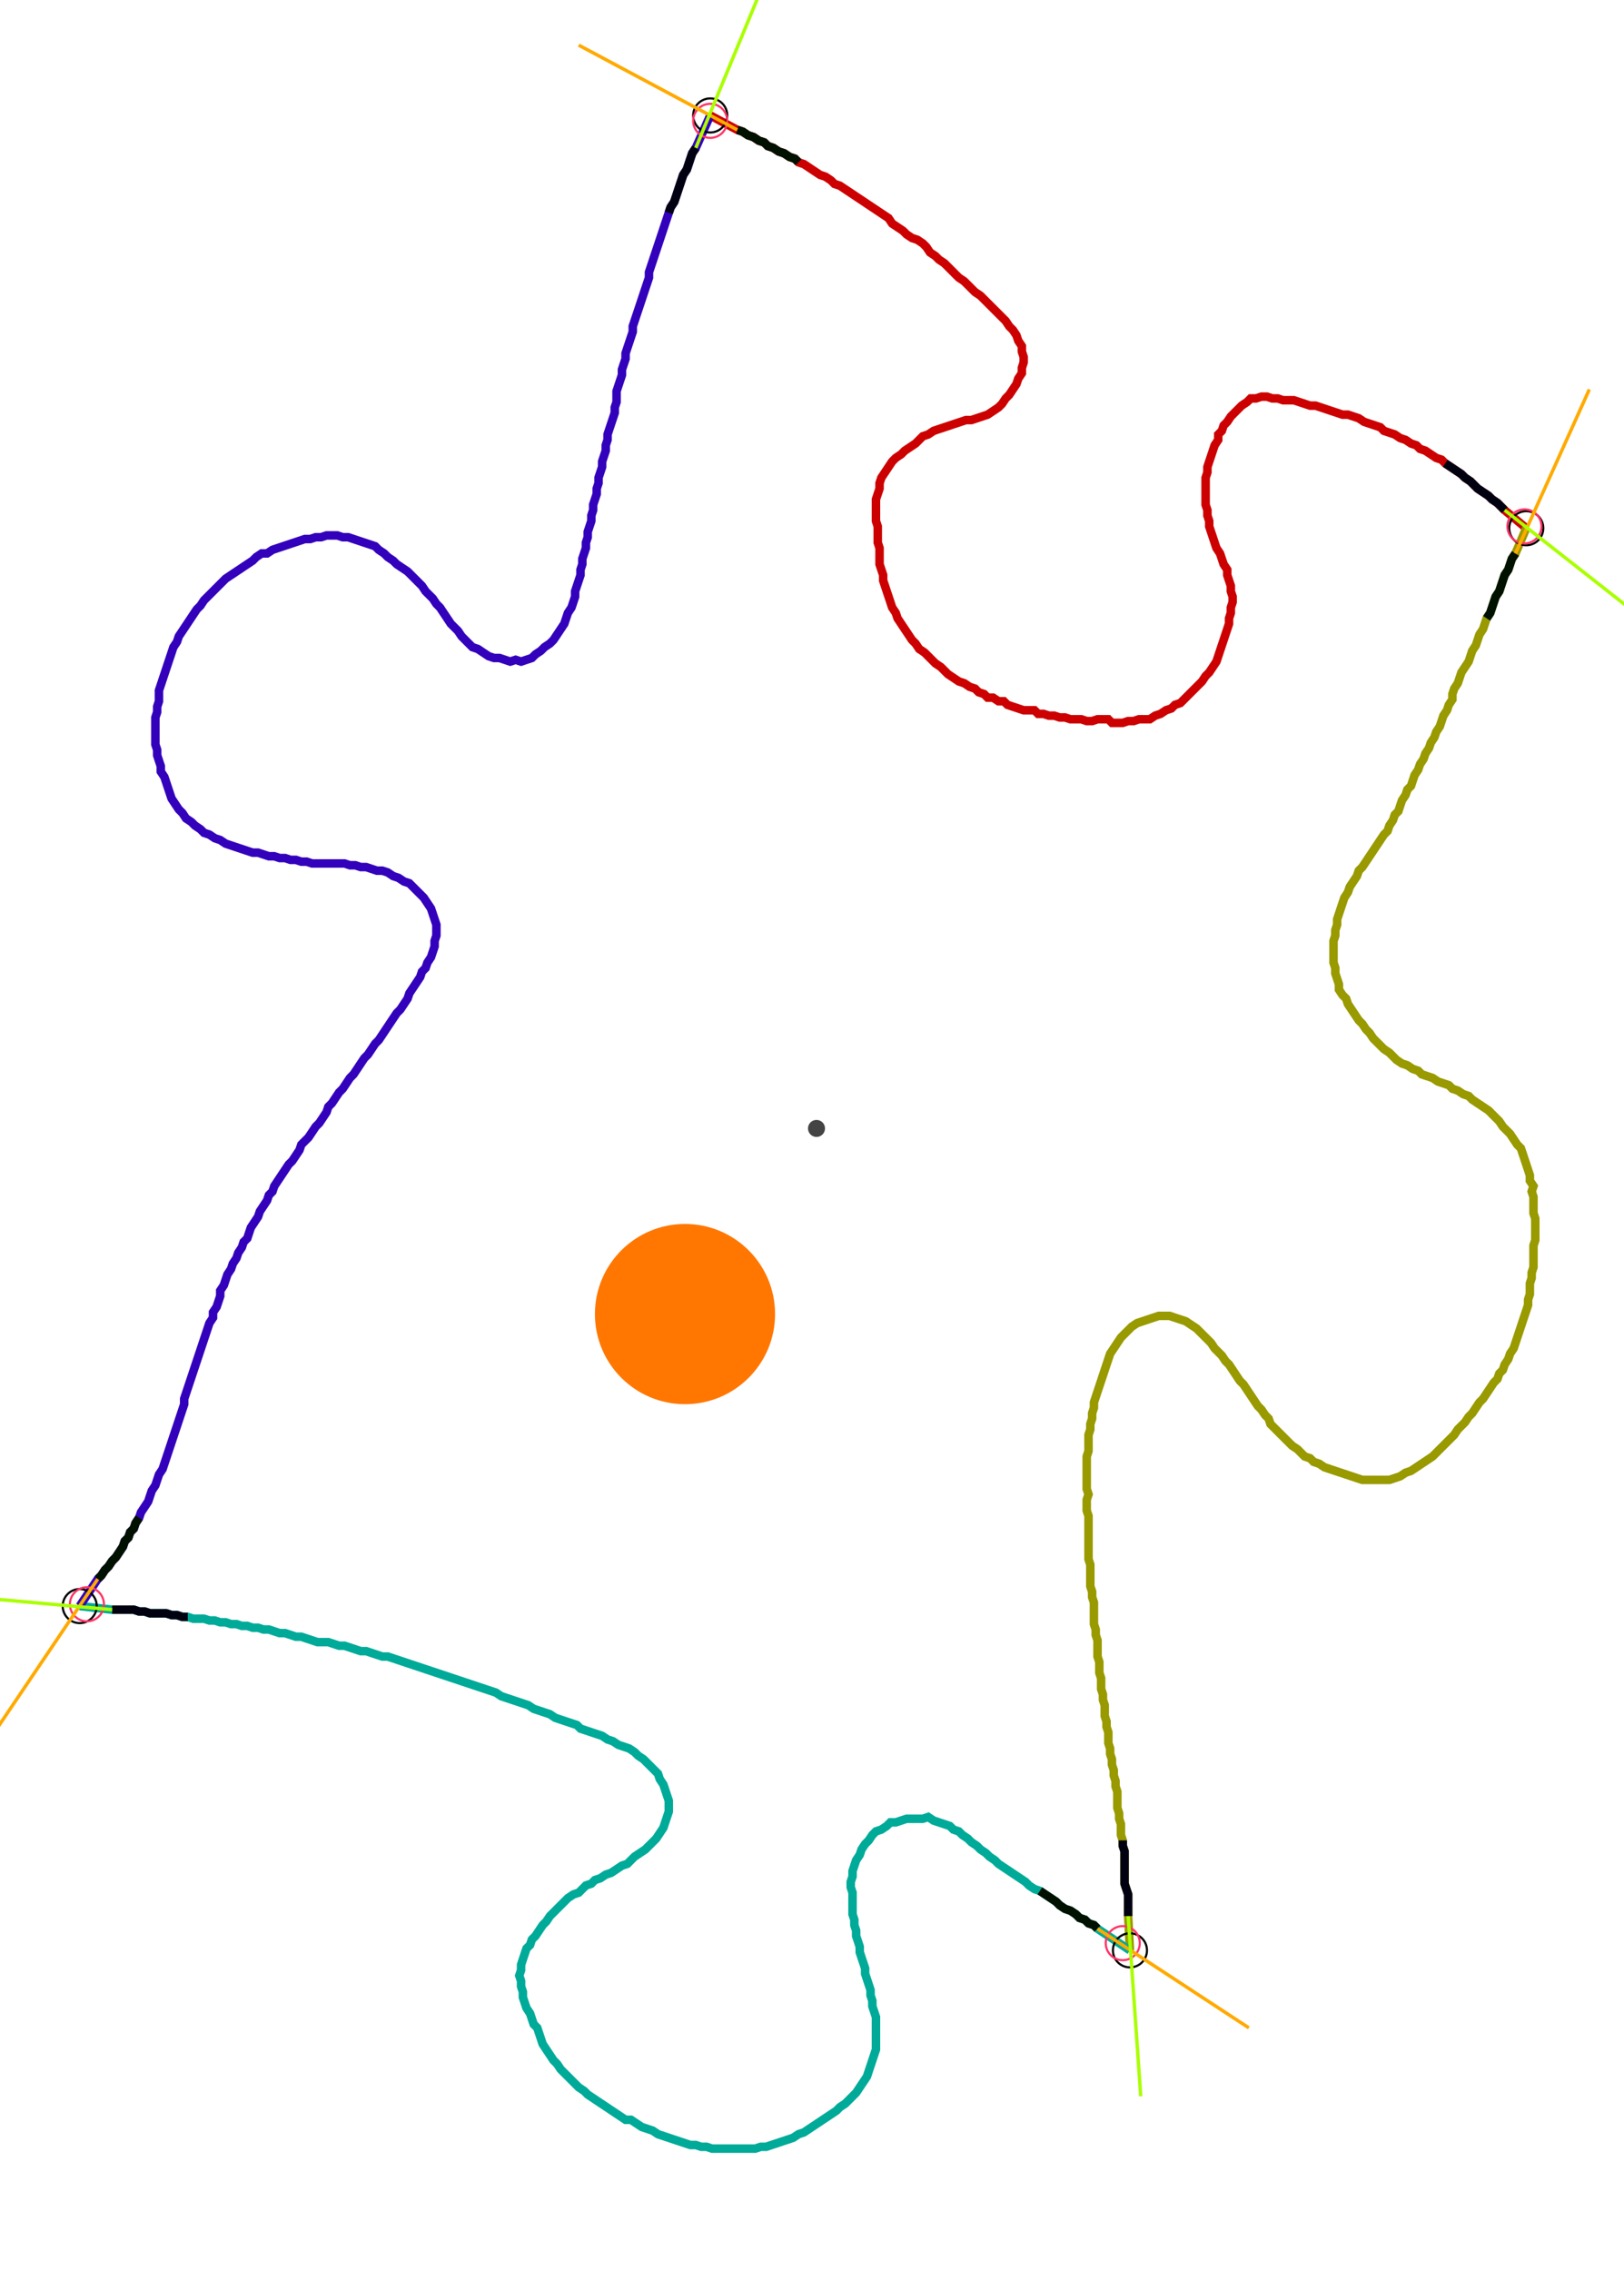 <?xml version="1.0" encoding="UTF-8" standalone="no"?><svg width="512.381" height="716.19" viewBox="-10 -10 190.794 258.73" xmlns="http://www.w3.org/2000/svg" xmlns:xlink="http://www.w3.org/1999/xlink"><polyline points="73.439,-0.423 76.614,1.27 77.249,1.481 77.884,1.905 78.519,2.116 79.153,2.54 79.788,2.751 80.212,3.175 80.847,3.386 81.481,3.81 82.116,4.021 82.751,4.444 83.386,4.656 83.81,5.079 84.444,5.291 85.079,5.714 85.714,6.138 86.349,6.561 86.984,6.772 87.619,7.196 88.042,7.619 88.677,7.831 89.312,8.254 89.947,8.677 90.582,9.101 91.217,9.524 91.852,9.947 92.487,10.37 93.122,10.794 93.757,11.217 94.392,11.64 94.815,12.275 95.45,12.698 96.085,13.122 96.508,13.545 97.143,13.968 97.778,14.18 98.413,14.603 98.836,15.026 99.259,15.661 99.894,16.085 100.317,16.508 100.952,16.931 101.376,17.354 101.799,17.778 102.222,18.201 102.646,18.624 103.28,19.048 103.704,19.471 104.127,19.894 104.55,20.317 105.185,20.741 105.608,21.164 106.032,21.587 106.455,22.011 106.878,22.434 107.302,22.857 107.725,23.28 108.148,23.704 108.571,24.339 108.995,24.762 109.418,25.397 109.63,26.032 110.053,26.667 110.053,27.302 110.265,27.937 110.265,28.571 110.053,29.206 110.053,29.841 109.63,30.476 109.418,31.111 108.995,31.746 108.571,32.381 108.148,32.804 107.725,33.439 107.302,33.862 106.667,34.286 106.032,34.709 105.397,34.921 104.762,35.132 104.127,35.344 103.492,35.344 102.857,35.556 102.222,35.767 101.587,35.979 100.952,36.19 100.317,36.402 99.683,36.614 99.048,37.037 98.413,37.249 97.989,37.672 97.566,38.095 96.931,38.519 96.296,38.942 95.873,39.365 95.238,39.788 94.815,40.212 94.392,40.847 93.968,41.481 93.545,42.116 93.333,42.751 93.333,43.386 93.122,44.021 92.91,44.656 92.91,45.291 92.91,45.926 92.91,46.561 92.91,47.196 93.122,47.831 93.122,48.466 93.122,49.101 93.122,49.735 93.333,50.37 93.333,51.005 93.333,51.64 93.333,52.275 93.545,52.91 93.757,53.545 93.757,54.18 93.968,54.815 94.18,55.45 94.392,56.085 94.603,56.72 94.815,57.354 95.238,57.989 95.45,58.624 95.873,59.259 96.296,59.894 96.72,60.529 97.143,61.164 97.566,61.587 97.989,62.222 98.624,62.646 99.048,63.069 99.471,63.492 99.894,63.915 100.529,64.339 100.952,64.762 101.376,65.185 102.011,65.608 102.646,66.032 103.28,66.243 103.915,66.667 104.55,66.878 104.974,67.302 105.608,67.513 106.032,67.937 106.667,67.937 107.302,68.36 107.937,68.36 108.36,68.783 108.995,68.995 109.63,69.206 110.265,69.418 110.899,69.418 111.534,69.418 111.958,69.841 112.593,69.841 113.228,70.053 113.862,70.053 114.497,70.265 115.132,70.265 115.767,70.476 116.402,70.476 117.037,70.476 117.672,70.688 118.307,70.688 118.942,70.476 119.577,70.476 120.212,70.476 120.635,70.899 121.27,70.899 121.905,70.899 122.54,70.688 123.175,70.688 123.81,70.476 124.444,70.476 125.079,70.476 125.714,70.053 126.349,69.841 126.984,69.418 127.619,69.206 128.042,68.783 128.677,68.571 129.101,68.148 129.524,67.725 129.947,67.302 130.37,66.878 130.794,66.455 131.217,66.032 131.64,65.397 132.063,64.974 132.487,64.339 132.91,63.704 133.122,63.069 133.333,62.434 133.545,61.799 133.757,61.164 133.968,60.529 134.18,59.894 134.392,59.259 134.392,58.624 134.603,57.989 134.603,57.354 134.815,56.72 134.815,56.085 134.603,55.45 134.603,54.815 134.392,54.18 134.18,53.545 134.18,52.91 133.757,52.275 133.545,51.64 133.333,51.005 132.91,50.37 132.698,49.735 132.487,49.101 132.275,48.466 132.063,47.831 132.063,47.196 131.852,46.561 131.852,45.926 131.64,45.291 131.64,44.656 131.64,44.021 131.64,43.386 131.64,42.751 131.64,42.116 131.852,41.481 131.852,40.847 132.063,40.212 132.275,39.577 132.487,38.942 132.698,38.307 133.122,37.672 133.122,37.037 133.545,36.614 133.757,35.979 134.18,35.556 134.603,34.921 135.026,34.497 135.45,34.074 135.873,33.651 136.508,33.228 136.931,32.804 137.566,32.804 138.201,32.593 138.836,32.593 139.471,32.804 140.106,32.804 140.741,33.016 141.376,33.016 142.011,33.016 142.646,33.228 143.28,33.439 143.915,33.651 144.55,33.651 145.185,33.862 145.82,34.074 146.455,34.286 147.09,34.497 147.725,34.709 148.36,34.709 148.995,34.921 149.63,35.132 150.265,35.556 150.899,35.767 151.534,35.979 152.169,36.19 152.593,36.614 153.228,36.825 153.862,37.037 154.497,37.46 155.132,37.672 155.767,38.095 156.402,38.307 156.825,38.73 157.46,38.942 158.095,39.365 158.73,39.788 159.365,40.0 159.788,40.423 160.423,40.847 161.058,41.27 161.693,41.693 162.116,42.116 162.751,42.54 163.175,42.963 163.598,43.386 164.233,43.81 164.868,44.233 165.291,44.656 165.926,45.079 166.349,45.503 166.772,45.926 169.312,48.042" style="fill:none; stroke:#cc0000; stroke-width:1.0"  /><polyline points="169.312,48.042 168.042,51.005 167.619,51.64 167.407,52.275 167.196,52.91 166.772,53.545 166.561,54.18 166.349,54.815 166.138,55.45 165.714,56.085 165.503,56.72 165.291,57.354 165.079,57.989 164.656,58.624 164.444,59.259 164.233,59.894 163.81,60.529 163.598,61.164 163.386,61.799 162.963,62.434 162.751,63.069 162.54,63.704 162.116,64.339 161.693,64.974 161.481,65.608 161.27,66.243 160.847,66.878 160.635,67.513 160.635,68.148 160.212,68.783 160.0,69.418 159.577,70.053 159.365,70.688 159.153,71.323 158.73,71.958 158.519,72.593 158.095,73.228 157.884,73.862 157.46,74.497 157.249,75.132 156.825,75.767 156.614,76.402 156.19,77.037 155.979,77.672 155.767,78.307 155.344,78.73 155.132,79.365 154.709,80.0 154.497,80.635 154.286,81.27 153.862,81.693 153.651,82.328 153.228,82.963 153.016,83.598 152.593,84.021 152.169,84.656 151.746,85.291 151.323,85.926 150.899,86.561 150.476,87.196 150.053,87.831 149.63,88.254 149.418,88.889 148.995,89.524 148.571,90.159 148.36,90.794 147.937,91.429 147.725,92.063 147.513,92.698 147.302,93.333 147.09,93.968 147.09,94.603 146.878,95.238 146.878,95.873 146.667,96.508 146.667,97.143 146.667,97.778 146.667,98.413 146.667,99.048 146.878,99.683 146.878,100.317 147.09,100.952 147.302,101.587 147.302,102.222 147.725,102.857 148.148,103.28 148.36,103.915 148.783,104.55 149.206,105.185 149.63,105.82 150.053,106.243 150.476,106.878 150.899,107.302 151.323,107.937 151.746,108.36 152.169,108.783 152.593,109.206 153.228,109.63 153.651,110.053 154.074,110.476 154.709,110.899 155.344,111.111 155.979,111.534 156.614,111.746 157.037,112.169 157.672,112.381 158.307,112.593 158.942,113.016 159.577,113.228 160.212,113.439 160.635,113.862 161.27,114.074 161.905,114.497 162.54,114.709 162.963,115.132 163.598,115.556 164.233,115.979 164.868,116.402 165.291,116.825 165.714,117.249 166.138,117.672 166.561,118.307 166.984,118.73 167.407,119.153 167.831,119.788 168.254,120.423 168.677,120.847 168.889,121.481 169.101,122.116 169.312,122.751 169.524,123.386 169.735,124.021 169.735,124.656 170.159,125.291 169.947,125.926 170.159,126.561 170.159,127.196 170.159,127.831 170.159,128.466 170.37,129.101 170.37,129.735 170.37,130.37 170.37,131.005 170.37,131.64 170.159,132.275 170.159,132.91 170.159,133.545 170.159,134.18 170.159,134.815 169.947,135.45 169.947,136.085 169.735,136.72 169.735,137.354 169.735,137.989 169.524,138.624 169.524,139.259 169.312,139.894 169.101,140.529 168.889,141.164 168.677,141.799 168.466,142.434 168.254,143.069 168.042,143.704 167.831,144.339 167.407,144.974 167.196,145.608 166.772,146.243 166.561,146.878 166.138,147.302 165.926,147.937 165.503,148.36 165.079,148.995 164.656,149.63 164.233,150.265 163.81,150.688 163.386,151.323 162.963,151.958 162.54,152.381 162.116,153.016 161.693,153.439 161.27,153.862 160.847,154.497 160.423,154.921 160.0,155.344 159.577,155.767 159.153,156.19 158.73,156.614 158.307,157.037 157.672,157.46 157.037,157.884 156.402,158.307 155.767,158.73 155.132,158.942 154.497,159.365 153.862,159.577 153.228,159.788 152.593,159.788 151.958,159.788 151.323,159.788 150.688,159.788 150.053,159.788 149.418,159.577 148.783,159.365 148.148,159.153 147.513,158.942 146.878,158.73 146.243,158.519 145.608,158.307 144.974,157.884 144.339,157.672 143.915,157.249 143.28,157.037 142.857,156.614 142.434,156.19 141.799,155.767 141.376,155.344 140.952,154.921 140.529,154.497 140.106,154.074 139.683,153.651 139.259,153.228 139.048,152.593 138.624,152.169 138.201,151.534 137.778,151.111 137.354,150.476 136.931,149.841 136.508,149.206 136.085,148.571 135.661,148.148 135.238,147.513 134.815,146.878 134.392,146.243 133.968,145.82 133.545,145.185 133.122,144.762 132.698,144.339 132.275,143.704 131.852,143.28 131.429,142.857 131.005,142.434 130.582,142.011 129.947,141.587 129.312,141.164 128.677,140.952 128.042,140.741 127.407,140.529 126.772,140.529 126.138,140.529 125.503,140.741 124.868,140.952 124.233,141.164 123.598,141.376 122.963,141.799 122.54,142.222 122.116,142.646 121.693,143.069 121.27,143.704 120.847,144.339 120.423,144.974 120.212,145.608 120,146.243 119.788,146.878 119.577,147.513 119.365,148.148 119.153,148.783 118.942,149.418 118.73,150.053 118.519,150.688 118.519,151.323 118.307,151.958 118.307,152.593 118.095,153.228 118.095,153.862 117.884,154.497 117.884,155.132 117.884,155.767 117.884,156.402 117.672,157.037 117.672,157.672 117.672,158.307 117.672,158.942 117.672,159.577 117.672,160.212 117.672,160.847 117.884,161.481 117.672,162.116 117.672,162.751 117.672,163.386 117.884,164.021 117.884,164.656 117.884,165.291 117.884,165.926 117.884,166.561 117.884,167.196 117.884,167.831 117.884,168.466 117.884,169.101 118.095,169.735 118.095,170.37 118.095,171.005 118.095,171.64 118.095,172.275 118.307,172.91 118.307,173.545 118.519,174.18 118.519,174.815 118.519,175.45 118.519,176.085 118.519,176.72 118.73,177.354 118.73,177.989 118.942,178.624 118.942,179.259 118.942,179.894 118.942,180.529 119.153,181.164 119.153,181.799 119.153,182.434 119.365,183.069 119.365,183.704 119.365,184.339 119.577,184.974 119.577,185.608 119.788,186.243 119.788,186.878 119.788,187.513 120,188.148 120,188.783 120.212,189.418 120.212,190.053 120.212,190.688 120.423,191.323 120.423,191.958 120.635,192.593 120.635,193.228 120.847,193.862 120.847,194.497 121.058,195.132 121.058,195.767 121.27,196.402 121.27,197.037 121.27,197.672 121.27,198.307 121.481,198.942 121.481,199.577 121.693,200.212 121.693,200.847 121.693,201.481 121.905,202.116 121.905,202.751 122.116,203.386 122.116,204.021 122.116,204.656 122.116,205.291 122.116,205.926 122.116,206.561 122.116,207.196 122.328,207.831 122.54,208.466 122.54,209.101 122.54,209.735 122.54,210.37 122.54,211.005 122.751,215.026" style="fill:none; stroke:#999900; stroke-width:1.0"  /><polyline points="122.751,215.026 118.942,212.487 118.519,212.063 117.884,211.852 117.46,211.429 116.825,211.217 116.402,210.794 115.767,210.37 115.132,210.159 114.497,209.735 114.074,209.312 113.439,208.889 112.804,208.466 112.169,208.042 111.534,207.831 110.899,207.407 110.476,206.984 109.841,206.561 109.206,206.138 108.571,205.714 107.937,205.291 107.302,204.868 106.878,204.444 106.243,204.021 105.82,203.598 105.185,203.175 104.762,202.751 104.127,202.328 103.704,201.905 103.069,201.481 102.646,201.058 102.011,200.847 101.587,200.423 100.952,200.212 100.317,200 99.683,199.788 99.048,199.365 98.413,199.577 97.778,199.577 97.143,199.577 96.508,199.577 95.873,199.788 95.238,200 94.603,200 94.18,200.423 93.545,200.847 92.91,201.058 92.487,201.481 92.063,202.116 91.64,202.54 91.217,203.175 91.005,203.81 90.582,204.444 90.37,205.079 90.159,205.714 90.159,206.349 89.947,206.984 89.947,207.619 90.159,208.254 90.159,208.889 90.159,209.524 90.159,210.159 90.159,210.794 90.37,211.429 90.37,212.063 90.582,212.698 90.582,213.333 90.794,213.968 91.005,214.603 91.005,215.238 91.217,215.873 91.429,216.508 91.64,217.143 91.64,217.778 91.852,218.413 92.063,219.048 92.275,219.683 92.275,220.317 92.487,220.952 92.487,221.587 92.698,222.222 92.91,222.857 92.91,223.492 92.91,224.127 92.91,224.762 92.91,225.397 92.91,226.032 92.91,226.667 92.698,227.302 92.487,227.937 92.275,228.571 92.063,229.206 91.852,229.841 91.429,230.476 91.005,231.111 90.582,231.746 90.159,232.169 89.735,232.593 89.312,233.016 88.677,233.439 88.254,233.862 87.619,234.286 86.984,234.709 86.349,235.132 85.714,235.556 85.079,235.979 84.444,236.402 83.81,236.614 83.175,237.037 82.54,237.249 81.905,237.46 81.27,237.672 80.635,237.884 80.0,238.095 79.365,238.095 78.73,238.307 78.095,238.307 77.46,238.307 76.825,238.307 76.19,238.307 75.556,238.307 74.921,238.307 74.286,238.307 73.651,238.307 73.016,238.095 72.381,238.095 71.746,237.884 71.111,237.884 70.476,237.672 69.841,237.46 69.206,237.249 68.571,237.037 67.937,236.825 67.302,236.614 66.667,236.19 66.032,235.979 65.397,235.767 64.762,235.344 64.127,234.921 63.492,234.921 62.857,234.497 62.222,234.074 61.587,233.651 60.952,233.228 60.317,232.804 59.683,232.381 59.048,231.958 58.624,231.534 57.989,231.111 57.566,230.688 57.143,230.265 56.72,229.841 56.296,229.418 55.873,228.995 55.45,228.36 55.026,227.937 54.603,227.302 54.18,226.667 53.757,226.032 53.545,225.397 53.333,224.762 53.122,224.127 52.698,223.704 52.487,223.069 52.275,222.434 51.852,221.799 51.64,221.164 51.429,220.529 51.429,219.894 51.217,219.259 51.217,218.624 51.005,217.989 51.217,217.354 51.217,216.72 51.429,216.085 51.64,215.45 51.852,214.815 52.275,214.392 52.487,213.757 52.91,213.333 53.333,212.698 53.757,212.063 54.18,211.64 54.603,211.005 55.026,210.582 55.45,210.159 55.873,209.735 56.296,209.312 56.72,208.889 57.354,208.466 57.989,208.254 58.413,207.831 58.836,207.407 59.471,207.196 59.894,206.772 60.529,206.561 61.164,206.138 61.799,205.926 62.434,205.503 63.069,205.079 63.704,204.868 64.127,204.444 64.55,204.021 65.185,203.598 65.82,203.175 66.243,202.751 66.667,202.328 67.09,201.905 67.513,201.27 67.937,200.635 68.148,200 68.36,199.365 68.571,198.73 68.571,198.095 68.571,197.46 68.36,196.825 68.148,196.19 67.937,195.556 67.513,194.921 67.302,194.286 66.878,193.862 66.455,193.439 66.032,193.016 65.608,192.593 64.974,192.169 64.55,191.746 63.915,191.323 63.28,191.111 62.646,190.899 62.011,190.476 61.376,190.265 60.741,189.841 60.106,189.63 59.471,189.418 58.836,189.206 58.201,188.995 57.778,188.571 57.143,188.36 56.508,188.148 55.873,187.937 55.238,187.725 54.603,187.302 53.968,187.09 53.333,186.878 52.698,186.667 52.063,186.243 51.429,186.032 50.794,185.82 50.159,185.608 49.524,185.397 48.889,185.185 48.254,184.762 47.619,184.55 46.984,184.339 46.349,184.127 45.714,183.915 45.079,183.704 44.444,183.492 43.81,183.28 43.175,183.069 42.54,182.857 41.905,182.646 41.27,182.434 40.635,182.222 40.0,182.011 39.365,181.799 38.73,181.587 38.095,181.376 37.46,181.164 36.825,180.952 36.19,180.741 35.556,180.529 34.921,180.529 34.286,180.317 33.651,180.106 33.016,179.894 32.381,179.894 31.746,179.683 31.111,179.471 30.476,179.259 29.841,179.259 29.206,179.048 28.571,178.836 27.937,178.836 27.302,178.836 26.667,178.624 26.032,178.413 25.397,178.201 24.762,178.201 24.127,177.989 23.492,177.778 22.857,177.778 22.222,177.566 21.587,177.354 20.952,177.354 20.317,177.143 19.683,177.143 19.048,176.931 18.413,176.931 17.778,176.72 17.143,176.72 16.508,176.508 15.873,176.508 15.238,176.296 14.603,176.296 13.968,176.085 13.333,176.085 12.698,176.085 12.063,175.873 11.429,175.873 10.794,175.661 10.159,175.661 9.524,175.45 8.889,175.45 8.254,175.45 7.619,175.45 6.984,175.238 6.349,175.238 5.714,175.026 5.079,175.026 4.444,175.026 3.81,175.026 3.175,175.026 -0.635,174.603" style="fill:none; stroke:#00aa99; stroke-width:1.0"  /><polyline points="-0.635,174.603 1.481,171.429 1.905,171.005 2.328,170.37 2.751,169.947 3.175,169.312 3.598,168.889 4.021,168.254 4.444,167.619 4.656,166.984 5.079,166.561 5.291,165.926 5.714,165.503 5.926,164.868 6.349,164.233 6.561,163.598 6.984,162.963 7.407,162.328 7.619,161.693 7.831,161.058 8.254,160.423 8.466,159.788 8.677,159.153 9.101,158.519 9.312,157.884 9.524,157.249 9.735,156.614 9.947,155.979 10.159,155.344 10.37,154.709 10.582,154.074 10.794,153.439 11.005,152.804 11.217,152.169 11.429,151.534 11.64,150.899 11.64,150.265 11.852,149.63 12.063,148.995 12.275,148.36 12.487,147.725 12.698,147.09 12.91,146.455 13.122,145.82 13.333,145.185 13.545,144.55 13.757,143.915 13.968,143.28 14.18,142.646 14.392,142.011 14.603,141.376 15.026,140.741 15.026,140.106 15.45,139.471 15.661,138.836 15.873,138.201 15.873,137.566 16.296,136.931 16.508,136.296 16.72,135.661 17.143,135.026 17.354,134.392 17.778,133.757 17.989,133.122 18.413,132.487 18.624,131.852 19.048,131.429 19.259,130.794 19.471,130.159 19.894,129.524 20.317,128.889 20.529,128.254 20.952,127.619 21.376,126.984 21.587,126.349 22.011,125.926 22.222,125.291 22.646,124.656 23.069,124.021 23.492,123.386 23.915,122.751 24.339,122.328 24.762,121.693 25.185,121.058 25.397,120.423 25.82,120 26.243,119.577 26.667,118.942 27.09,118.307 27.513,117.884 27.937,117.249 28.36,116.614 28.571,115.979 28.995,115.556 29.418,114.921 29.841,114.286 30.265,113.862 30.688,113.228 31.111,112.593 31.534,112.169 31.958,111.534 32.381,110.899 32.804,110.265 33.228,109.841 33.651,109.206 34.074,108.571 34.497,108.148 34.921,107.513 35.344,106.878 35.767,106.243 36.19,105.608 36.614,104.974 37.037,104.55 37.46,103.915 37.884,103.28 38.095,102.646 38.519,102.011 38.942,101.376 39.365,100.741 39.577,100.106 40.0,99.683 40.212,99.048 40.635,98.413 40.847,97.778 41.058,97.143 41.058,96.508 41.27,95.873 41.27,95.238 41.27,94.603 41.058,93.968 40.847,93.333 40.635,92.698 40.212,92.063 39.788,91.429 39.365,91.005 38.942,90.582 38.519,90.159 38.095,89.735 37.46,89.524 36.825,89.101 36.19,88.889 35.556,88.466 34.921,88.254 34.286,88.254 33.651,88.042 33.016,87.831 32.381,87.831 31.746,87.619 31.111,87.619 30.476,87.407 29.841,87.407 29.206,87.407 28.571,87.407 27.937,87.407 27.302,87.407 26.667,87.407 26.032,87.196 25.397,87.196 24.762,86.984 24.127,86.984 23.492,86.772 22.857,86.772 22.222,86.561 21.587,86.561 20.952,86.349 20.317,86.138 19.683,86.138 19.048,85.926 18.413,85.714 17.778,85.503 17.143,85.291 16.508,85.079 15.873,84.656 15.238,84.444 14.603,84.021 13.968,83.81 13.545,83.386 12.91,82.963 12.487,82.54 11.852,82.116 11.429,81.481 11.005,81.058 10.582,80.423 10.159,79.788 9.947,79.153 9.735,78.519 9.524,77.884 9.312,77.249 8.889,76.614 8.889,75.979 8.677,75.344 8.466,74.709 8.466,74.074 8.254,73.439 8.254,72.804 8.254,72.169 8.254,71.534 8.254,70.899 8.254,70.265 8.466,69.63 8.466,68.995 8.677,68.36 8.677,67.725 8.677,67.09 8.889,66.455 9.101,65.82 9.312,65.185 9.524,64.55 9.735,63.915 9.947,63.28 10.159,62.646 10.37,62.011 10.794,61.376 11.005,60.741 11.429,60.106 11.852,59.471 12.275,58.836 12.698,58.201 13.122,57.566 13.545,57.143 13.968,56.508 14.392,56.085 14.815,55.661 15.238,55.238 15.661,54.815 16.085,54.392 16.508,53.968 17.143,53.545 17.778,53.122 18.413,52.698 19.048,52.275 19.683,51.852 20.106,51.429 20.741,51.005 21.376,51.005 22.011,50.582 22.646,50.37 23.28,50.159 23.915,49.947 24.55,49.735 25.185,49.524 25.82,49.312 26.455,49.312 27.09,49.101 27.725,49.101 28.36,48.889 28.995,48.889 29.63,48.889 30.265,49.101 30.899,49.101 31.534,49.312 32.169,49.524 32.804,49.735 33.439,49.947 34.074,50.159 34.497,50.582 35.132,51.005 35.556,51.429 36.19,51.852 36.614,52.275 37.249,52.698 37.884,53.122 38.307,53.545 38.73,53.968 39.153,54.392 39.577,54.815 40.0,55.45 40.423,55.873 40.847,56.296 41.27,56.931 41.693,57.354 42.116,57.989 42.54,58.624 42.963,59.259 43.386,59.683 43.81,60.106 44.233,60.741 44.656,61.164 45.079,61.587 45.503,62.011 46.138,62.222 46.772,62.646 47.407,63.069 48.042,63.28 48.677,63.28 49.312,63.492 49.947,63.704 50.582,63.492 51.217,63.704 51.852,63.492 52.487,63.28 52.91,62.857 53.545,62.434 53.968,62.011 54.603,61.587 55.026,61.164 55.45,60.529 55.873,59.894 56.296,59.259 56.508,58.624 56.72,57.989 57.143,57.354 57.354,56.72 57.566,56.085 57.566,55.45 57.778,54.815 57.989,54.18 58.201,53.545 58.201,52.91 58.413,52.275 58.413,51.64 58.624,51.005 58.836,50.37 58.836,49.735 59.048,49.101 59.048,48.466 59.259,47.831 59.471,47.196 59.471,46.561 59.683,45.926 59.683,45.291 59.894,44.656 60.106,44.021 60.106,43.386 60.317,42.751 60.317,42.116 60.529,41.481 60.741,40.847 60.741,40.212 60.952,39.577 61.164,38.942 61.164,38.307 61.376,37.672 61.376,37.037 61.587,36.402 61.799,35.767 62.011,35.132 62.222,34.497 62.222,33.862 62.434,33.228 62.434,32.593 62.434,31.958 62.646,31.323 62.857,30.688 63.069,30.053 63.069,29.418 63.28,28.783 63.492,28.148 63.492,27.513 63.704,26.878 63.915,26.243 64.127,25.608 64.339,24.974 64.339,24.339 64.55,23.704 64.762,23.069 64.974,22.434 65.185,21.799 65.397,21.164 65.608,20.529 65.82,19.894 66.032,19.259 66.243,18.624 66.243,17.989 66.455,17.354 66.667,16.72 66.878,16.085 67.09,15.45 67.302,14.815 67.513,14.18 67.725,13.545 67.937,12.91 68.148,12.275 68.36,11.64 68.571,11.005 68.783,10.37 69.206,9.735 69.418,9.101 69.63,8.466 69.841,7.831 70.053,7.196 70.265,6.561 70.688,5.926 70.899,5.291 71.111,4.656 71.323,4.021 71.746,3.386 73.439,-0.423" style="fill:none; stroke:#3300bb; stroke-width:1.0"  /><circle cx="73.439" cy="-0.423" r="2.0" style="fill:none; stroke:#000000aa; stroke-width:0.25" /><circle cx="169.312" cy="48.042" r="2.0" style="fill:none; stroke:#000000aa; stroke-width:0.25" /><circle cx="122.751" cy="215.026" r="2.0" style="fill:none; stroke:#000000aa; stroke-width:0.25" /><circle cx="-0.635" cy="174.603" r="2.0" style="fill:none; stroke:#000000aa; stroke-width:0.25" /><circle cx="73.439" cy="0.212" r="2.0" style="fill:none; stroke:#ff3366aa; stroke-width:0.25" /><circle cx="169.101" cy="47.831" r="2.0" style="fill:none; stroke:#ff3366aa; stroke-width:0.25" /><circle cx="121.905" cy="214.18" r="2.0" style="fill:none; stroke:#ff3366aa; stroke-width:0.25" /><circle cx="0.212" cy="174.392" r="2.0" style="fill:none; stroke:#ff3366aa; stroke-width:0.25" /><polyline points="83.81,5.079 83.386,4.656 82.751,4.444 82.116,4.021 81.481,3.81 80.847,3.386 80.212,3.175 79.788,2.751 79.153,2.54 78.519,2.116 77.884,1.905 77.249,1.481 76.614,1.27" style="fill:none; stroke:#001100; stroke-width:1.0" /><polyline points="68.571,11.005 68.783,10.37 69.206,9.735 69.418,9.101 69.63,8.466 69.841,7.831 70.053,7.196 70.265,6.561 70.688,5.926 70.899,5.291 71.111,4.656 71.323,4.021 71.746,3.386" style="fill:none; stroke:#000011; stroke-width:1.0" /><polyline points="164.656,58.624 165.079,57.989 165.291,57.354 165.503,56.72 165.714,56.085 166.138,55.45 166.349,54.815 166.561,54.18 166.772,53.545 167.196,52.91 167.407,52.275 167.619,51.64 168.042,51.005" style="fill:none; stroke:#001100; stroke-width:1.0" /><polyline points="159.788,40.423 160.423,40.847 161.058,41.27 161.693,41.693 162.116,42.116 162.751,42.54 163.175,42.963 163.598,43.386 164.233,43.81 164.868,44.233 165.291,44.656 165.926,45.079 166.349,45.503 166.772,45.926" style="fill:none; stroke:#000011; stroke-width:1.0" /><polyline points="112.169,208.042 112.804,208.466 113.439,208.889 114.074,209.312 114.497,209.735 115.132,210.159 115.767,210.37 116.402,210.794 116.825,211.217 117.46,211.429 117.884,211.852 118.519,212.063 118.942,212.487" style="fill:none; stroke:#001100; stroke-width:1.0" /><polyline points="121.905,202.116 121.905,202.751 122.116,203.386 122.116,204.021 122.116,204.656 122.116,205.291 122.116,205.926 122.116,206.561 122.116,207.196 122.328,207.831 122.54,208.466 122.54,209.101 122.54,209.735 122.54,210.37 122.54,211.005" style="fill:none; stroke:#000011; stroke-width:1.0" /><polyline points="6.349,164.233 5.926,164.868 5.714,165.503 5.291,165.926 5.079,166.561 4.656,166.984 4.444,167.619 4.021,168.254 3.598,168.889 3.175,169.312 2.751,169.947 2.328,170.37 1.905,171.005 1.481,171.429" style="fill:none; stroke:#001100; stroke-width:1.0" /><polyline points="12.063,175.873 11.429,175.873 10.794,175.661 10.159,175.661 9.524,175.45 8.889,175.45 8.254,175.45 7.619,175.45 6.984,175.238 6.349,175.238 5.714,175.026 5.079,175.026 4.444,175.026 3.81,175.026 3.175,175.026" style="fill:none; stroke:#000011; stroke-width:1.0" /><polyline points="76.614,1.27 57.989,-8.677" style="fill:none; stroke:#ffaa00; stroke-width:0.4" /><polyline points="71.746,3.386 79.788,-16.085" style="fill:none; stroke:#aaff00; stroke-width:0.4" /><polyline points="168.042,51.005 176.72,31.746" style="fill:none; stroke:#ffaa00; stroke-width:0.4" /><polyline points="166.772,45.926 183.492,59.048" style="fill:none; stroke:#aaff00; stroke-width:0.4" /><polyline points="118.942,212.487 136.72,224.127" style="fill:none; stroke:#ffaa00; stroke-width:0.4" /><polyline points="122.54,211.005 124.021,232.169" style="fill:none; stroke:#aaff00; stroke-width:0.4" /><polyline points="1.481,171.429 -10.37,188.995" style="fill:none; stroke:#ffaa00; stroke-width:0.4" /><polyline points="3.175,175.026 -17.989,173.122" style="fill:none; stroke:#aaff00; stroke-width:0.4" /><circle cx="85.926" cy="118.519" r="1.0" style="fill:#444444; stroke-width:0" /><circle cx="70.476" cy="140.317" r="10.582" style="fill:#ff770022; stroke-width:0" /><circle cx="70.476" cy="140.317" r="1.0" style="fill:#ff7700; stroke-width:0" /></svg>